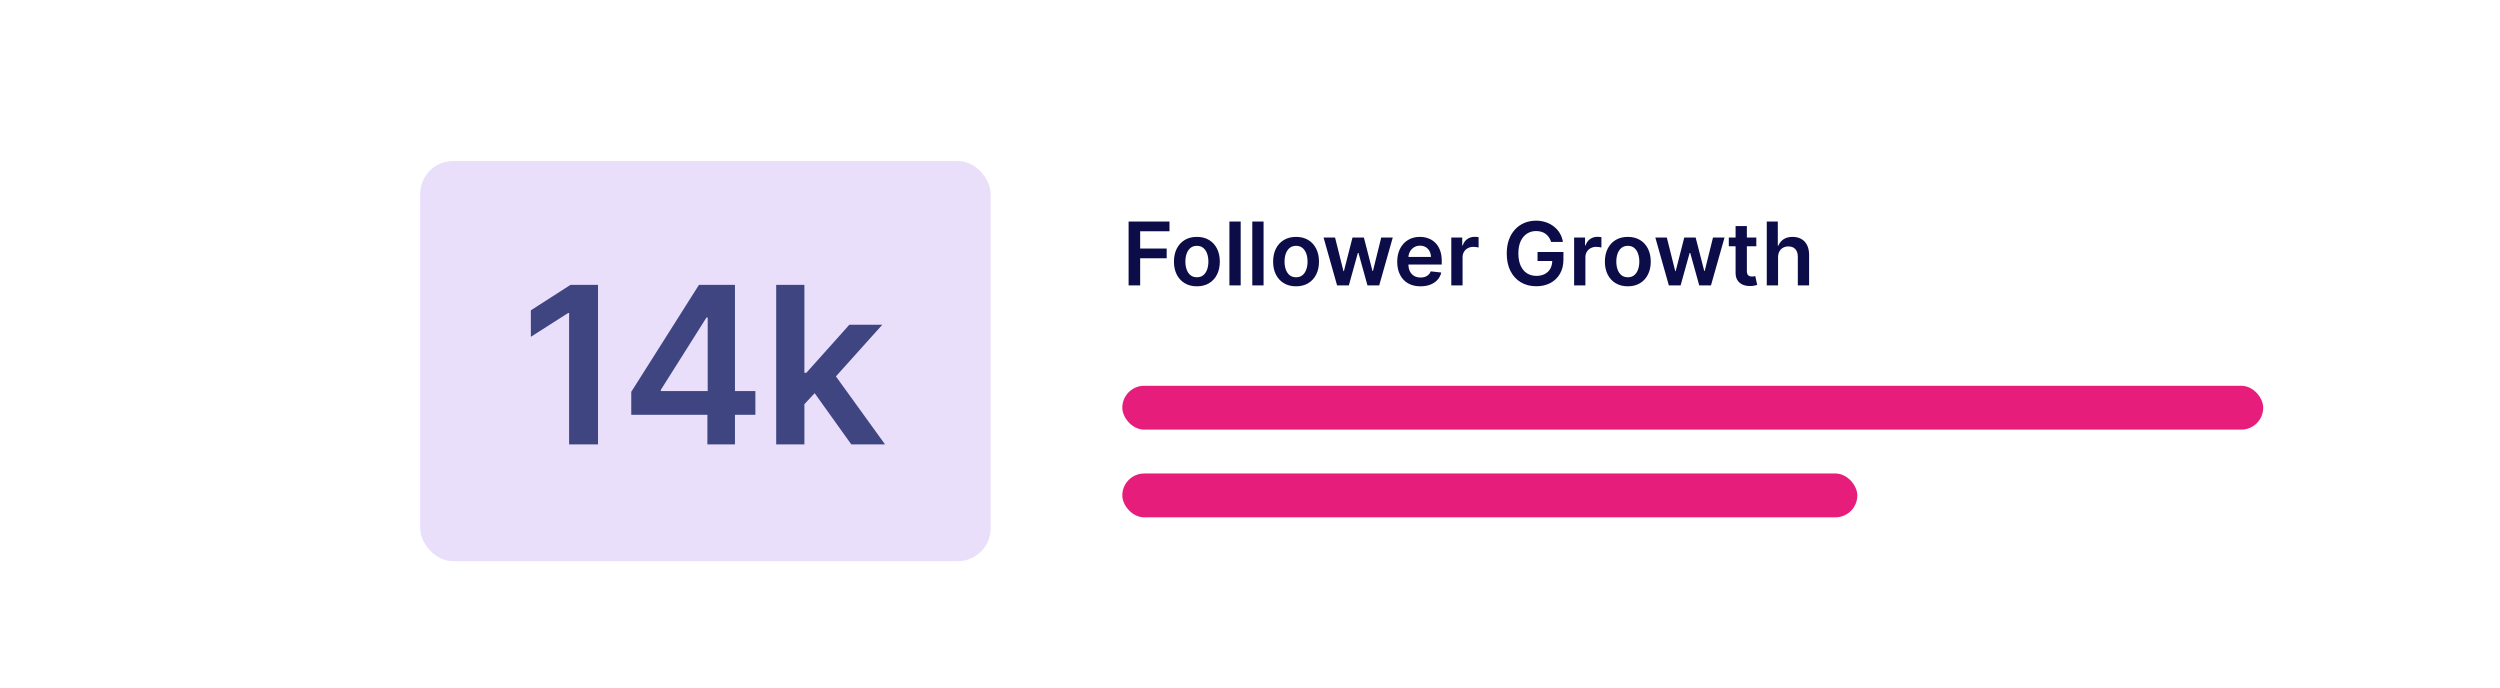 <svg width="363.53" height="100.05" viewBox="0 0 363.53 120" fill="none" xmlns="http://www.w3.org/2000/svg">
<g filter="url(#filter0_d_2270_504008)">
<rect x="17.91" y="8.955" width="363.527" height="108.046" rx="9.566" fill="white"/>
</g>
<path d="M160.592 49.772V38.64H167.724V40.33H162.609V43.352H167.234V45.043H162.609V49.772H160.592ZM172.503 49.935C171.687 49.935 170.981 49.755 170.383 49.397C169.785 49.038 169.321 48.536 168.991 47.891C168.665 47.246 168.502 46.492 168.502 45.63C168.502 44.767 168.665 44.012 168.991 43.363C169.321 42.715 169.785 42.211 170.383 41.852C170.981 41.493 171.687 41.314 172.503 41.314C173.318 41.314 174.025 41.493 174.623 41.852C175.22 42.211 175.682 42.715 176.009 43.363C176.338 44.012 176.503 44.767 176.503 45.63C176.503 46.492 176.338 47.246 176.009 47.891C175.682 48.536 175.22 49.038 174.623 49.397C174.025 49.755 173.318 49.935 172.503 49.935ZM172.514 48.358C172.956 48.358 173.325 48.237 173.622 47.994C173.92 47.748 174.141 47.418 174.286 47.005C174.434 46.592 174.508 46.132 174.508 45.624C174.508 45.113 174.434 44.651 174.286 44.238C174.141 43.822 173.92 43.49 173.622 43.244C173.325 42.997 172.956 42.874 172.514 42.874C172.061 42.874 171.684 42.997 171.383 43.244C171.086 43.49 170.863 43.822 170.714 44.238C170.569 44.651 170.497 45.113 170.497 45.624C170.497 46.132 170.569 46.592 170.714 47.005C170.863 47.418 171.086 47.748 171.383 47.994C171.684 48.237 172.061 48.358 172.514 48.358ZM180.141 38.64V49.772H178.173V38.64H180.141ZM184.132 38.64V49.772H182.164V38.64H184.132ZM189.797 49.935C188.982 49.935 188.275 49.755 187.677 49.397C187.079 49.038 186.616 48.536 186.286 47.891C185.96 47.246 185.797 46.492 185.797 45.63C185.797 44.767 185.96 44.012 186.286 43.363C186.616 42.715 187.079 42.211 187.677 41.852C188.275 41.493 188.982 41.314 189.797 41.314C190.612 41.314 191.319 41.493 191.917 41.852C192.515 42.211 192.977 42.715 193.303 43.363C193.633 44.012 193.798 44.767 193.798 45.63C193.798 46.492 193.633 47.246 193.303 47.891C192.977 48.536 192.515 49.038 191.917 49.397C191.319 49.755 190.612 49.935 189.797 49.935ZM189.808 48.358C190.25 48.358 190.62 48.237 190.917 47.994C191.214 47.748 191.435 47.418 191.58 47.005C191.729 46.592 191.803 46.132 191.803 45.624C191.803 45.113 191.729 44.651 191.58 44.238C191.435 43.822 191.214 43.49 190.917 43.244C190.62 42.997 190.25 42.874 189.808 42.874C189.355 42.874 188.978 42.997 188.677 43.244C188.38 43.49 188.157 43.822 188.009 44.238C187.864 44.651 187.791 45.113 187.791 45.624C187.791 46.132 187.864 46.592 188.009 47.005C188.157 47.418 188.38 47.748 188.677 47.994C188.978 48.237 189.355 48.358 189.808 48.358ZM196.952 49.772L194.593 41.423H196.598L198.066 47.293H198.142L199.642 41.423H201.626L203.126 47.26H203.208L204.654 41.423H206.665L204.3 49.772H202.251L200.686 44.13H200.572L199.006 49.772H196.952ZM211.496 49.935C210.659 49.935 209.936 49.761 209.327 49.413C208.722 49.061 208.256 48.565 207.93 47.923C207.604 47.279 207.441 46.519 207.441 45.646C207.441 44.787 207.604 44.033 207.93 43.385C208.26 42.733 208.72 42.225 209.311 41.863C209.901 41.497 210.595 41.314 211.392 41.314C211.907 41.314 212.393 41.397 212.849 41.564C213.309 41.727 213.715 41.981 214.067 42.325C214.422 42.669 214.701 43.108 214.904 43.64C215.107 44.169 215.208 44.8 215.208 45.532V46.135H208.365V44.809H213.322C213.318 44.432 213.237 44.097 213.077 43.803C212.918 43.506 212.695 43.273 212.409 43.102C212.126 42.932 211.796 42.847 211.42 42.847C211.017 42.847 210.664 42.945 210.36 43.14C210.055 43.332 209.818 43.586 209.648 43.901C209.481 44.213 209.396 44.555 209.392 44.929V46.086C209.392 46.572 209.481 46.989 209.658 47.337C209.836 47.681 210.084 47.945 210.403 48.13C210.722 48.311 211.095 48.402 211.523 48.402C211.809 48.402 212.068 48.362 212.3 48.282C212.532 48.199 212.733 48.078 212.903 47.918C213.074 47.759 213.202 47.561 213.289 47.326L215.127 47.532C215.011 48.018 214.79 48.442 214.463 48.804C214.141 49.163 213.728 49.442 213.224 49.641C212.72 49.837 212.144 49.935 211.496 49.935ZM216.873 49.772V41.423H218.781V42.814H218.868C219.02 42.332 219.281 41.961 219.65 41.7C220.024 41.435 220.449 41.303 220.928 41.303C221.036 41.303 221.158 41.309 221.292 41.319C221.43 41.327 221.544 41.339 221.634 41.357V43.167C221.551 43.139 221.419 43.113 221.237 43.091C221.06 43.066 220.888 43.053 220.721 43.053C220.362 43.053 220.04 43.131 219.754 43.287C219.471 43.439 219.248 43.651 219.085 43.923C218.922 44.195 218.84 44.508 218.84 44.863V49.772H216.873ZM234.283 42.194C234.192 41.901 234.067 41.638 233.908 41.406C233.752 41.171 233.563 40.97 233.342 40.803C233.125 40.636 232.875 40.511 232.592 40.428C232.31 40.341 232.002 40.297 231.668 40.297C231.07 40.297 230.538 40.448 230.07 40.749C229.603 41.049 229.235 41.492 228.967 42.075C228.702 42.655 228.57 43.361 228.57 44.195C228.57 45.035 228.702 45.748 228.967 46.331C229.231 46.914 229.599 47.358 230.07 47.663C230.541 47.963 231.088 48.114 231.712 48.114C232.277 48.114 232.766 48.005 233.179 47.788C233.596 47.57 233.917 47.262 234.141 46.864C234.366 46.461 234.478 45.99 234.478 45.45L234.935 45.521H231.913V43.945H236.43V45.282C236.43 46.235 236.227 47.059 235.821 47.755C235.415 48.451 234.857 48.987 234.147 49.364C233.437 49.737 232.621 49.924 231.701 49.924C230.675 49.924 229.775 49.694 228.999 49.233C228.228 48.77 227.624 48.112 227.189 47.26C226.758 46.405 226.543 45.391 226.543 44.217C226.543 43.318 226.669 42.515 226.923 41.809C227.18 41.102 227.539 40.502 227.999 40.009C228.459 39.513 228.999 39.136 229.619 38.879C230.239 38.618 230.913 38.487 231.641 38.487C232.257 38.487 232.831 38.578 233.364 38.759C233.897 38.937 234.37 39.191 234.783 39.52C235.199 39.85 235.542 40.241 235.81 40.694C236.078 41.147 236.254 41.647 236.337 42.194H234.283ZM238.293 49.772V41.423H240.201V42.814H240.288C240.44 42.332 240.701 41.961 241.07 41.7C241.444 41.435 241.869 41.303 242.348 41.303C242.456 41.303 242.578 41.309 242.712 41.319C242.849 41.327 242.964 41.339 243.054 41.357V43.167C242.971 43.139 242.839 43.113 242.657 43.091C242.48 43.066 242.308 43.053 242.141 43.053C241.782 43.053 241.46 43.131 241.174 43.287C240.891 43.439 240.668 43.651 240.505 43.923C240.342 44.195 240.26 44.508 240.26 44.863V49.772H238.293ZM247.659 49.935C246.844 49.935 246.138 49.755 245.54 49.397C244.942 49.038 244.478 48.536 244.148 47.891C243.822 47.246 243.659 46.492 243.659 45.63C243.659 44.767 243.822 44.012 244.148 43.363C244.478 42.715 244.942 42.211 245.54 41.852C246.138 41.493 246.844 41.314 247.659 41.314C248.475 41.314 249.181 41.493 249.779 41.852C250.377 42.211 250.839 42.715 251.165 43.363C251.495 44.012 251.66 44.767 251.66 45.63C251.66 46.492 251.495 47.246 251.165 47.891C250.839 48.536 250.377 49.038 249.779 49.397C249.181 49.755 248.475 49.935 247.659 49.935ZM247.67 48.358C248.112 48.358 248.482 48.237 248.779 47.994C249.076 47.748 249.297 47.418 249.442 47.005C249.591 46.592 249.665 46.132 249.665 45.624C249.665 45.113 249.591 44.651 249.442 44.238C249.297 43.822 249.076 43.49 248.779 43.244C248.482 42.997 248.112 42.874 247.67 42.874C247.217 42.874 246.841 42.997 246.54 43.244C246.243 43.49 246.02 43.822 245.871 44.238C245.726 44.651 245.654 45.113 245.654 45.624C245.654 46.132 245.726 46.592 245.871 47.005C246.02 47.418 246.243 47.748 246.54 47.994C246.841 48.237 247.217 48.358 247.67 48.358ZM254.814 49.772L252.455 41.423H254.461L255.928 47.293H256.004L257.505 41.423H259.488L260.989 47.26H261.07L262.516 41.423H264.527L262.163 49.772H260.114L258.548 44.13H258.434L256.869 49.772H254.814ZM270.07 41.423V42.945H265.271V41.423H270.07ZM266.455 39.422H268.423V47.26C268.423 47.525 268.463 47.728 268.543 47.869C268.626 48.007 268.735 48.101 268.869 48.152C269.003 48.203 269.151 48.228 269.315 48.228C269.438 48.228 269.55 48.219 269.652 48.201C269.757 48.183 269.836 48.166 269.891 48.152L270.222 49.69C270.117 49.726 269.967 49.766 269.771 49.81C269.579 49.853 269.344 49.879 269.065 49.886C268.572 49.9 268.128 49.826 267.733 49.663C267.338 49.496 267.024 49.239 266.792 48.891C266.564 48.543 266.452 48.108 266.455 47.587V39.422ZM273.863 44.88V49.772H271.895V38.64H273.819V42.841H273.917C274.113 42.37 274.415 41.999 274.825 41.727C275.238 41.452 275.763 41.314 276.401 41.314C276.981 41.314 277.486 41.435 277.918 41.678C278.349 41.921 278.682 42.276 278.918 42.743C279.157 43.211 279.276 43.782 279.276 44.456V49.772H277.309V44.76C277.309 44.198 277.164 43.762 276.874 43.45C276.588 43.135 276.185 42.977 275.667 42.977C275.319 42.977 275.008 43.053 274.732 43.206C274.461 43.354 274.247 43.57 274.091 43.852C273.939 44.135 273.863 44.477 273.863 44.88Z" fill="#0C0D48"/>
<rect x="37.041" y="28.078" width="99.492" height="69.8" rx="5.74" fill="#EADFFB"/>
<path d="M68.054 49.679V77.508H63.013V54.584H62.85L56.341 58.742V54.122L63.258 49.679H68.054ZM73.852 72.345V68.336L85.661 49.679H89.004V55.386H86.966L79.016 67.983V68.2H95.499V72.345H73.852ZM87.129 77.508V71.122L87.183 69.328V49.679H91.939V77.508H87.129ZM103.614 70.959L103.601 65.02H104.389L111.89 56.636H117.638L108.411 66.909H107.392L103.614 70.959ZM99.13 77.508V49.679H104.049V77.508H99.13ZM112.23 77.508L105.435 68.01L108.751 64.545L118.113 77.508H112.23Z" fill="#3E4581"/>
<rect x="159.494" y="82.58" width="128.191" height="7.649" rx="3.825" fill="#E71D7C"/>
<rect x="159.494" y="67.281" width="198.983" height="7.649" rx="3.825" fill="#E71D7C"/>
<defs>
<filter id="filter0_d_2270_504008" x="0.405" y="0.203" width="398.538" height="143.057" filterUnits="userSpaceOnUse" color-interpolation-filters="sRGB">
<feFlood flood-opacity="0" result="BackgroundImageFix"/>
<feColorMatrix in="SourceAlpha" type="matrix" values="0 0 0 0 0 0 0 0 0 0 0 0 0 0 0 0 0 0 127 0" result="hardAlpha"/>
<feOffset dy="8.753"/>
<feGaussianBlur stdDeviation="8.753"/>
<feColorMatrix type="matrix" values="0 0 0 0 0 0 0 0 0 0 0 0 0 0 0 0 0 0 0.07 0"/>
<feBlend mode="normal" in2="BackgroundImageFix" result="effect1_dropShadow_2270_504008"/>
<feBlend mode="normal" in="SourceGraphic" in2="effect1_dropShadow_2270_504008" result="shape"/>
</filter>
</defs>
</svg>
